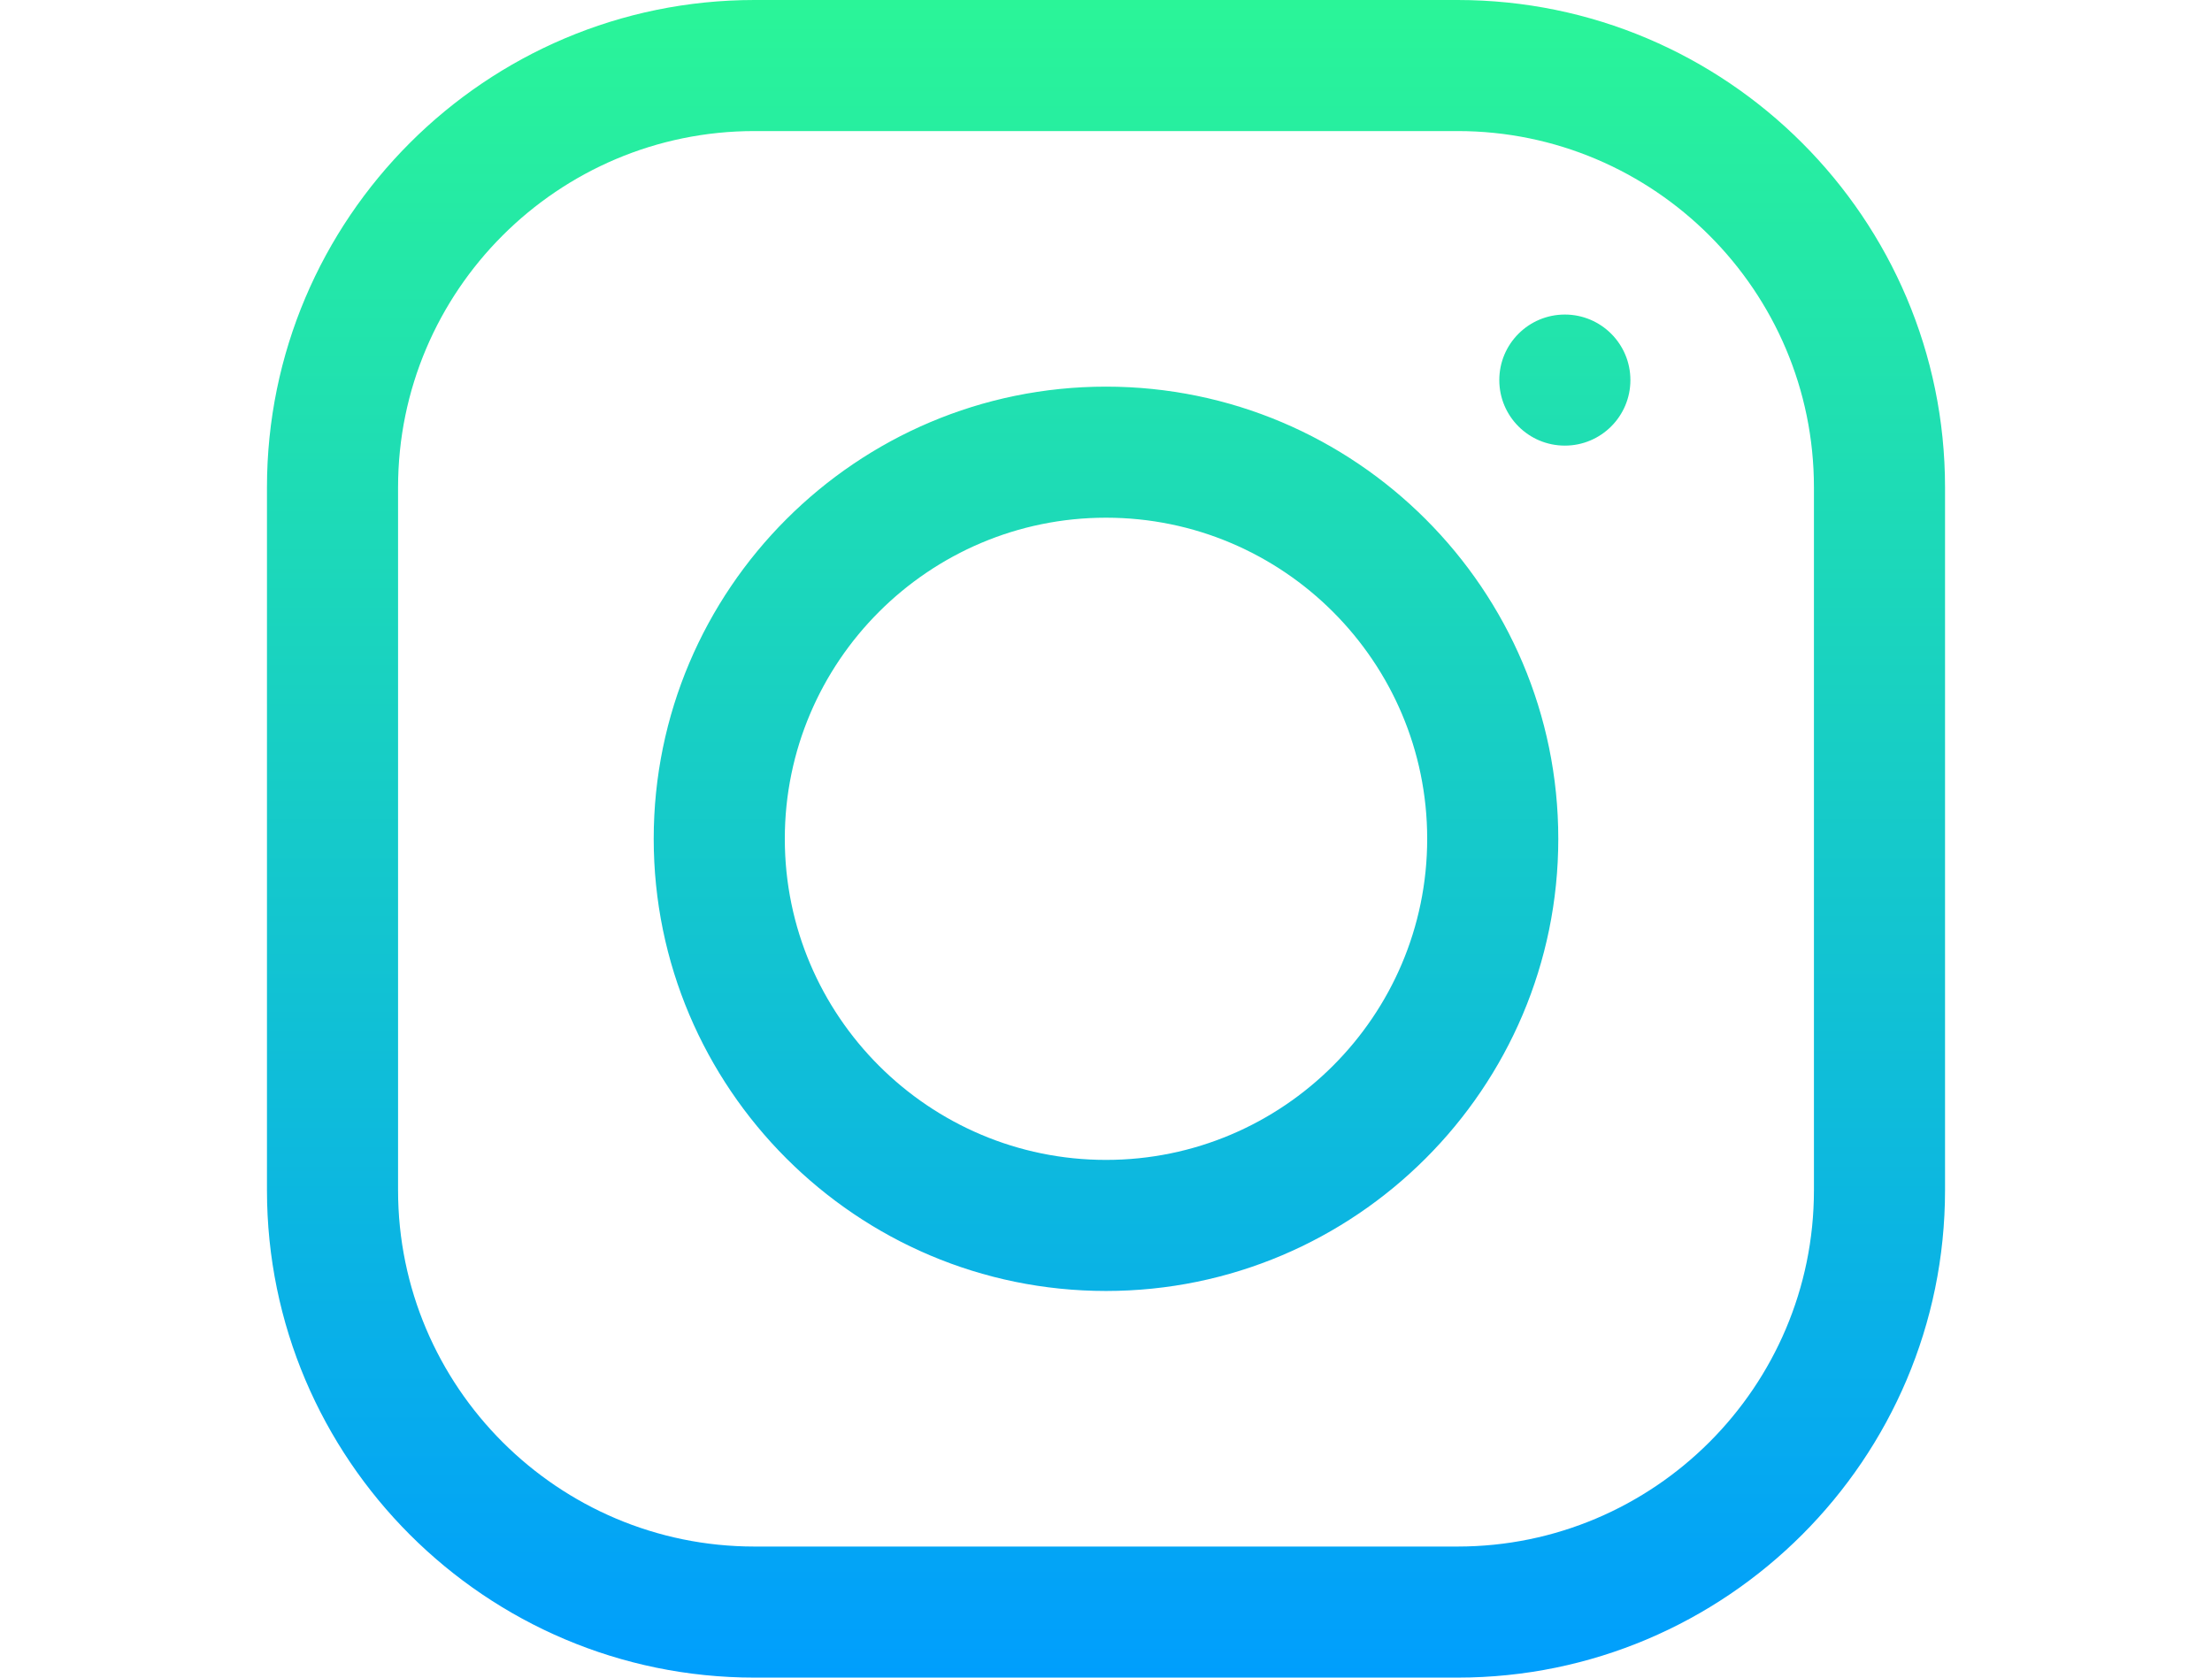 <?xml version="1.0" encoding="iso-8859-1"?>
<!-- Generator: Adobe Illustrator 19.0.0, SVG Export Plug-In . SVG Version: 6.00 Build 0)  -->
<svg width="29" height="22" version="1.1" id="Capa_1" xmlns="http://www.w3.org/2000/svg" xmlns:xlink="http://www.w3.org/1999/xlink" x="0px" y="0px"
	 viewBox="0 0 512 512" style="enable-background:new 0 0 512 512;" xml:space="preserve">
<linearGradient id="SVGID_1_" gradientUnits="userSpaceOnUse" x1="256" y1="514" x2="256" y2="2" gradientTransform="matrix(1 0 0 -1 0 514)">
	<stop  offset="0" style="stop-color:#2AF598"/>
	<stop  offset="1" style="stop-color:#009EFD"/>
</linearGradient>
<path style="fill:url(#SVGID_1_);" d="M363.272,512H148.728C66.719,512,0,445.281,0,363.272V148.728C0,66.719,66.719,0,148.728,0
	h214.545C445.281,0,512,66.719,512,148.728v214.545C512,445.281,445.281,512,363.272,512z M148.728,40
	C88.775,40,40,88.775,40,148.728v214.545C40,423.225,88.775,472,148.728,472h214.545C423.225,472,472,423.225,472,363.272V148.728
	C472,88.775,423.225,40,363.272,40H148.728z M256,394c-76.094,0-138-61.906-138-138s61.906-138,138-138s138,61.906,138,138
	S332.094,394,256,394z M256,158c-54.037,0-98,43.963-98,98s43.963,98,98,98s98-43.963,98-98S310.037,158,256,158z M376,116
	c0,11.046,8.954,20,20,20s20-8.954,20-20s-8.954-20-20-20S376,104.954,376,116z"/>
<g>
</g>
<g>
</g>
<g>
</g>
<g>
</g>
<g>
</g>
<g>
</g>
<g>
</g>
<g>
</g>
<g>
</g>
<g>
</g>
<g>
</g>
<g>
</g>
<g>
</g>
<g>
</g>
<g>
</g>
</svg>
